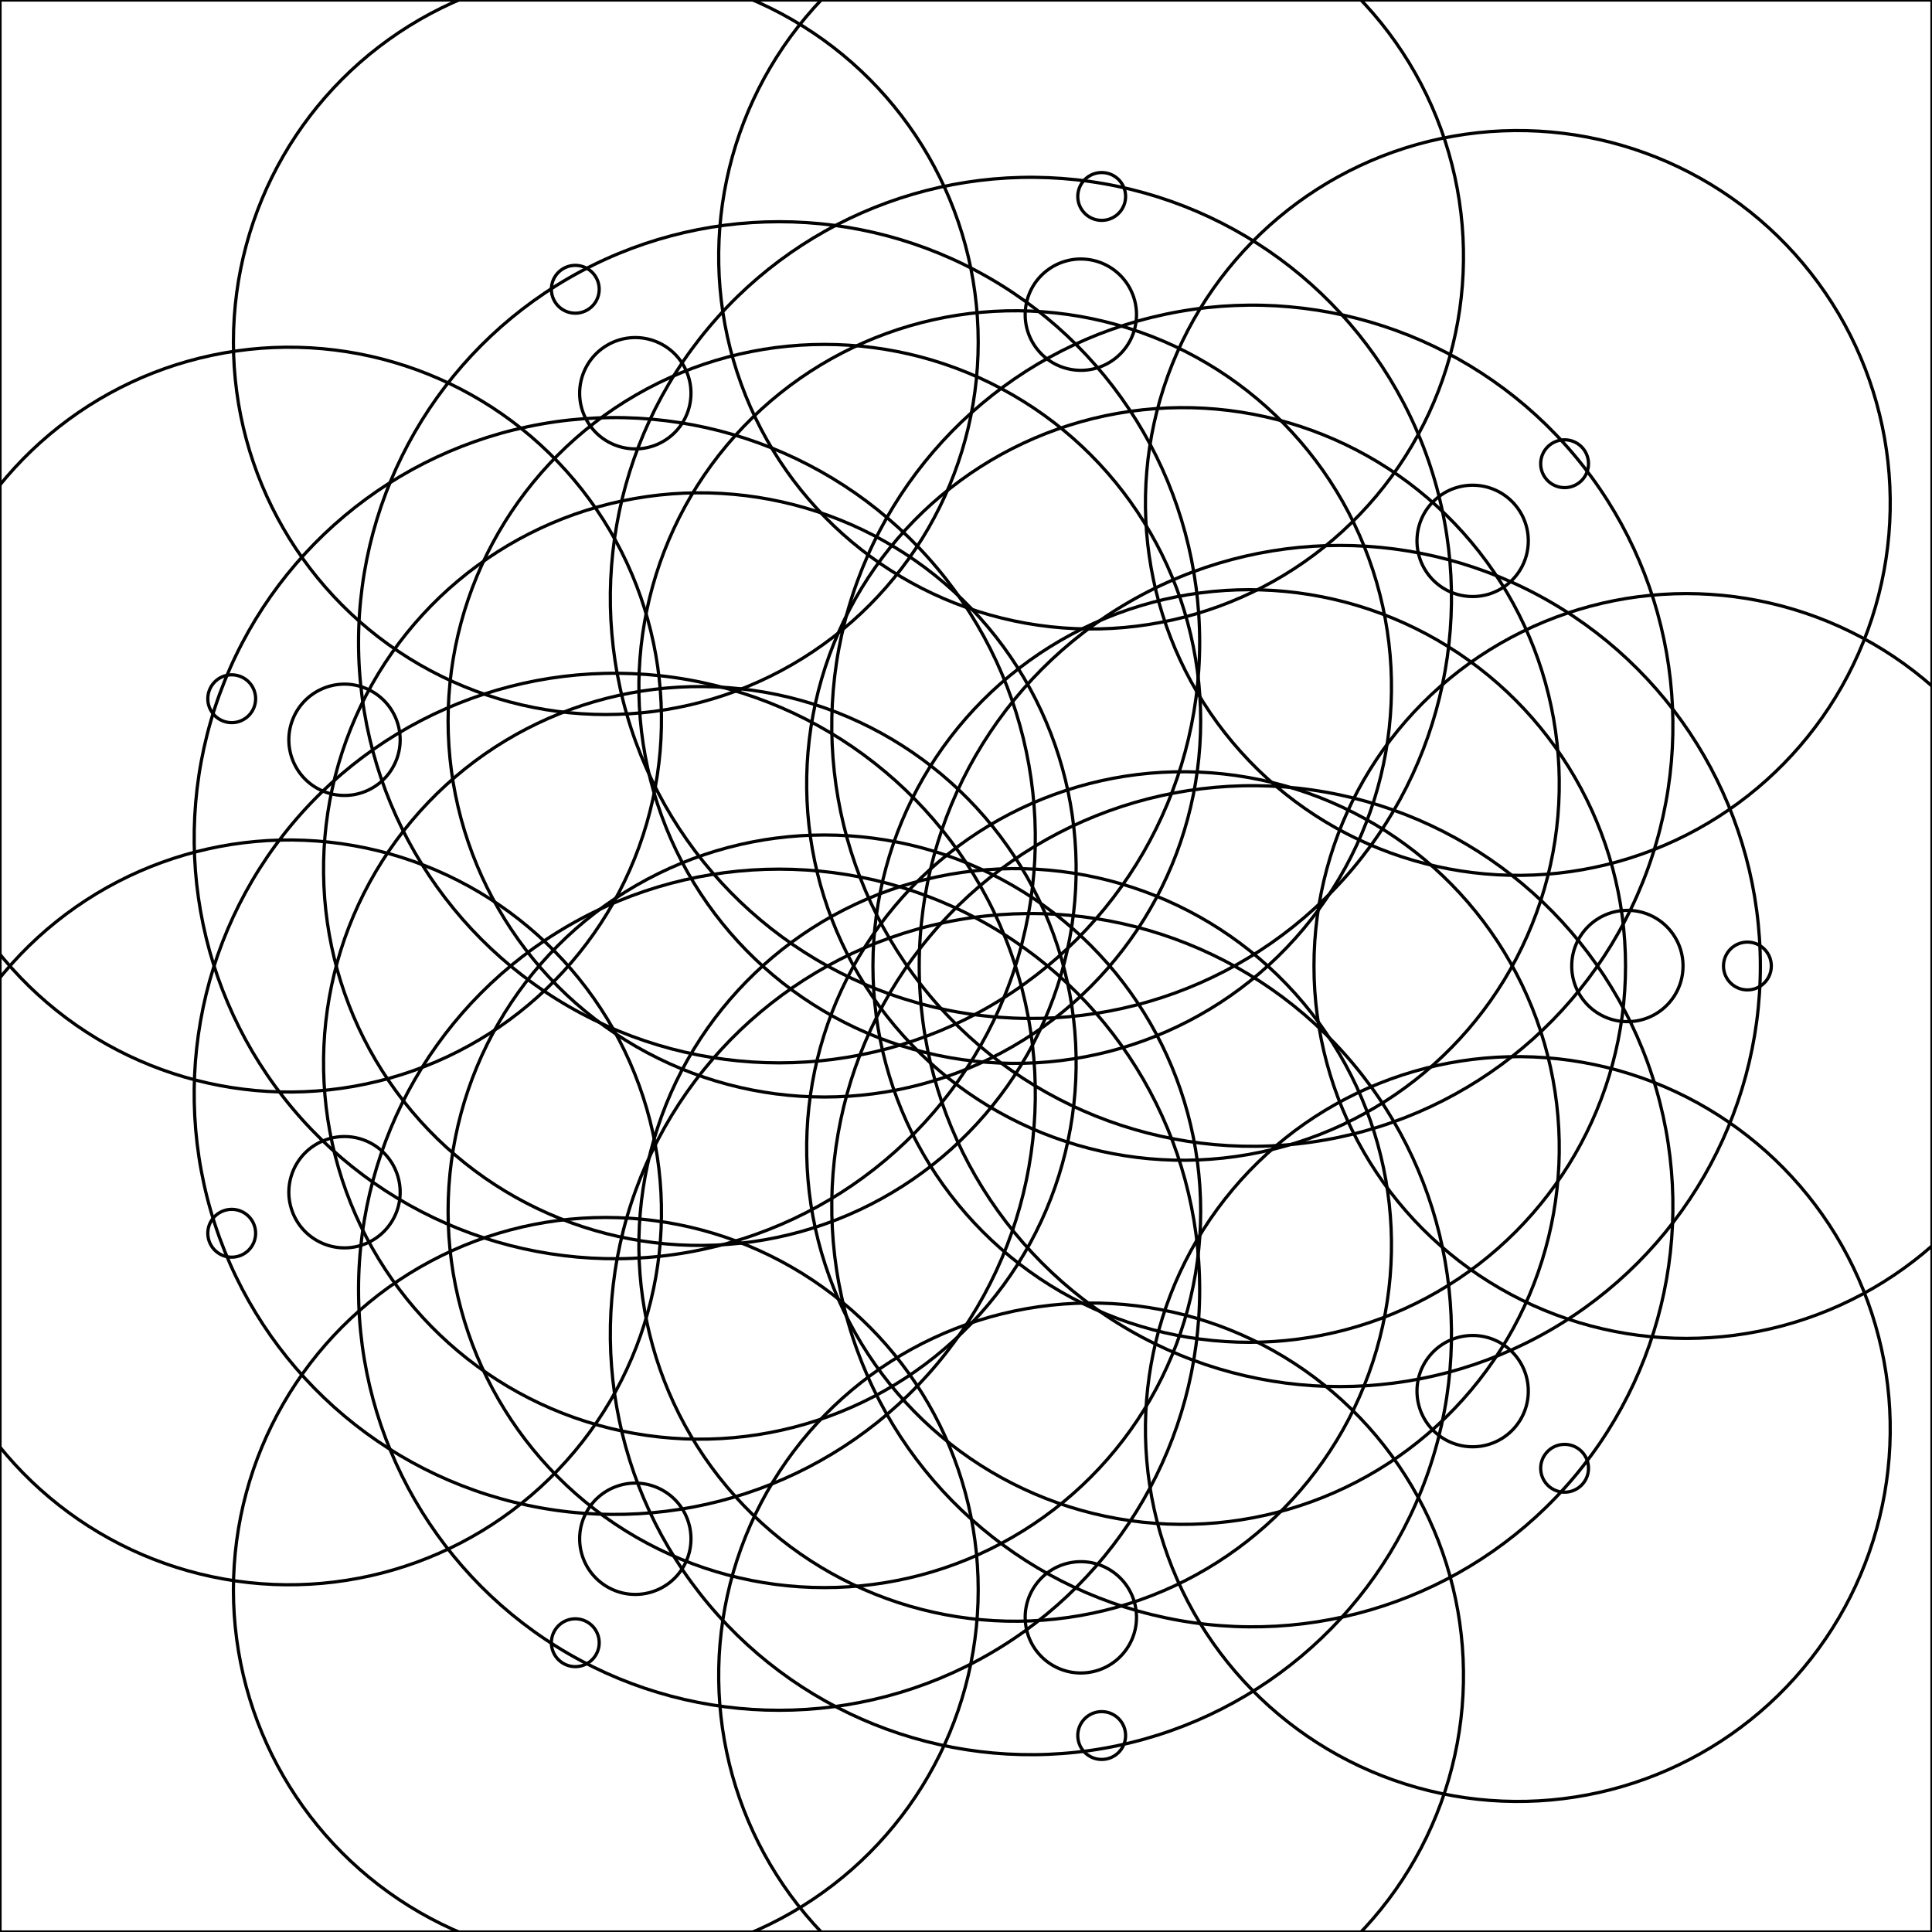 <?xml version="1.0"?>
<!DOCTYPE svg PUBLIC '-//W3C//DTD SVG 1.0//EN'
          'http://www.w3.org/TR/2001/REC-SVG-20010904/DTD/svg10.dtd'>
<svg xmlns:xlink="http://www.w3.org/1999/xlink" style="fill-opacity:1; color-rendering:auto; color-interpolation:auto; text-rendering:auto; stroke:black; stroke-linecap:square; stroke-miterlimit:10; shape-rendering:auto; stroke-opacity:1; fill:black; stroke-dasharray:none; font-weight:normal; stroke-width:1; font-family:'Dialog'; font-style:normal; stroke-linejoin:miter; font-size:12px; stroke-dashoffset:0; image-rendering:auto;" width="600" height="600" xmlns="http://www.w3.org/2000/svg"
><!--Generated by the Batik Graphics2D SVG Generator--><defs id="genericDefs"
  /><g
  ><g style="stroke-linecap:round;" transform="translate(300,300)"
    ><circle r="7.427" style="fill:none;" cx="242.674" cy="0"
    /></g
    ><g style="stroke-linecap:round;" transform="translate(300,300)"
    ><circle r="17.285" style="fill:none;" cx="205.397" cy="0"
      /><circle r="130.612" style="fill:none;" cx="116.084" cy="0"
      /><circle r="116.863" style="fill:none;" cx="87.961" cy="0"
      /><circle r="115.652" style="fill:none;" cx="223.718" cy="0"
    /></g
    ><g style="stroke-linecap:round;" transform="translate(300,300) rotate(40)"
    ><circle r="7.427" style="fill:none;" cx="242.674" cy="0"
      /><circle r="17.285" style="fill:none;" cx="205.397" cy="0"
      /><circle r="130.612" style="fill:none;" cx="116.084" cy="0"
      /><circle r="116.863" style="fill:none;" cx="87.961" cy="0"
      /><circle r="115.652" style="fill:none;" cx="223.718" cy="0"
    /></g
    ><g style="stroke-linecap:round;" transform="translate(300,300) rotate(80)"
    ><circle r="7.427" style="fill:none;" cx="242.674" cy="0"
      /><circle r="17.285" style="fill:none;" cx="205.397" cy="0"
      /><circle r="130.612" style="fill:none;" cx="116.084" cy="0"
      /><circle r="116.863" style="fill:none;" cx="87.961" cy="0"
      /><circle r="115.652" style="fill:none;" cx="223.718" cy="0"
    /></g
    ><g style="stroke-linecap:round;" transform="translate(300,300) rotate(120)"
    ><circle r="7.427" style="fill:none;" cx="242.674" cy="0"
      /><circle r="17.285" style="fill:none;" cx="205.397" cy="0"
      /><circle r="130.612" style="fill:none;" cx="116.084" cy="0"
      /><circle r="116.863" style="fill:none;" cx="87.961" cy="0"
      /><circle r="115.652" style="fill:none;" cx="223.718" cy="0"
    /></g
    ><g style="stroke-linecap:round;" transform="translate(300,300) rotate(160)"
    ><circle r="7.427" style="fill:none;" cx="242.674" cy="0"
      /><circle r="17.285" style="fill:none;" cx="205.397" cy="0"
      /><circle r="130.612" style="fill:none;" cx="116.084" cy="0"
      /><circle r="116.863" style="fill:none;" cx="87.961" cy="0"
      /><circle r="115.652" style="fill:none;" cx="223.718" cy="0"
    /></g
    ><g style="stroke-linecap:round;" transform="translate(300,300) rotate(200)"
    ><circle r="7.427" style="fill:none;" cx="242.674" cy="0"
      /><circle r="17.285" style="fill:none;" cx="205.397" cy="0"
      /><circle r="130.612" style="fill:none;" cx="116.084" cy="0"
      /><circle r="116.863" style="fill:none;" cx="87.961" cy="0"
      /><circle r="115.652" style="fill:none;" cx="223.718" cy="0"
    /></g
    ><g style="stroke-linecap:round;" transform="translate(300,300) rotate(240)"
    ><circle r="7.427" style="fill:none;" cx="242.674" cy="0"
      /><circle r="17.285" style="fill:none;" cx="205.397" cy="0"
      /><circle r="130.612" style="fill:none;" cx="116.084" cy="0"
      /><circle r="116.863" style="fill:none;" cx="87.961" cy="0"
      /><circle r="115.652" style="fill:none;" cx="223.718" cy="0"
    /></g
    ><g style="stroke-linecap:round;" transform="translate(300,300) rotate(280)"
    ><circle r="7.427" style="fill:none;" cx="242.674" cy="0"
      /><circle r="17.285" style="fill:none;" cx="205.397" cy="0"
      /><circle r="130.612" style="fill:none;" cx="116.084" cy="0"
      /><circle r="116.863" style="fill:none;" cx="87.961" cy="0"
      /><circle r="115.652" style="fill:none;" cx="223.718" cy="0"
    /></g
    ><g style="stroke-linecap:round;" transform="translate(300,300) rotate(320)"
    ><circle r="7.427" style="fill:none;" cx="242.674" cy="0"
      /><circle r="17.285" style="fill:none;" cx="205.397" cy="0"
      /><circle r="130.612" style="fill:none;" cx="116.084" cy="0"
      /><circle r="116.863" style="fill:none;" cx="87.961" cy="0"
      /><circle r="115.652" style="fill:none;" cx="223.718" cy="0"
    /></g
    ><g style="stroke-linecap:round;"
    ><rect x="0" width="600" height="600" y="0" style="fill:none;"
    /></g
  ></g
></svg
>
